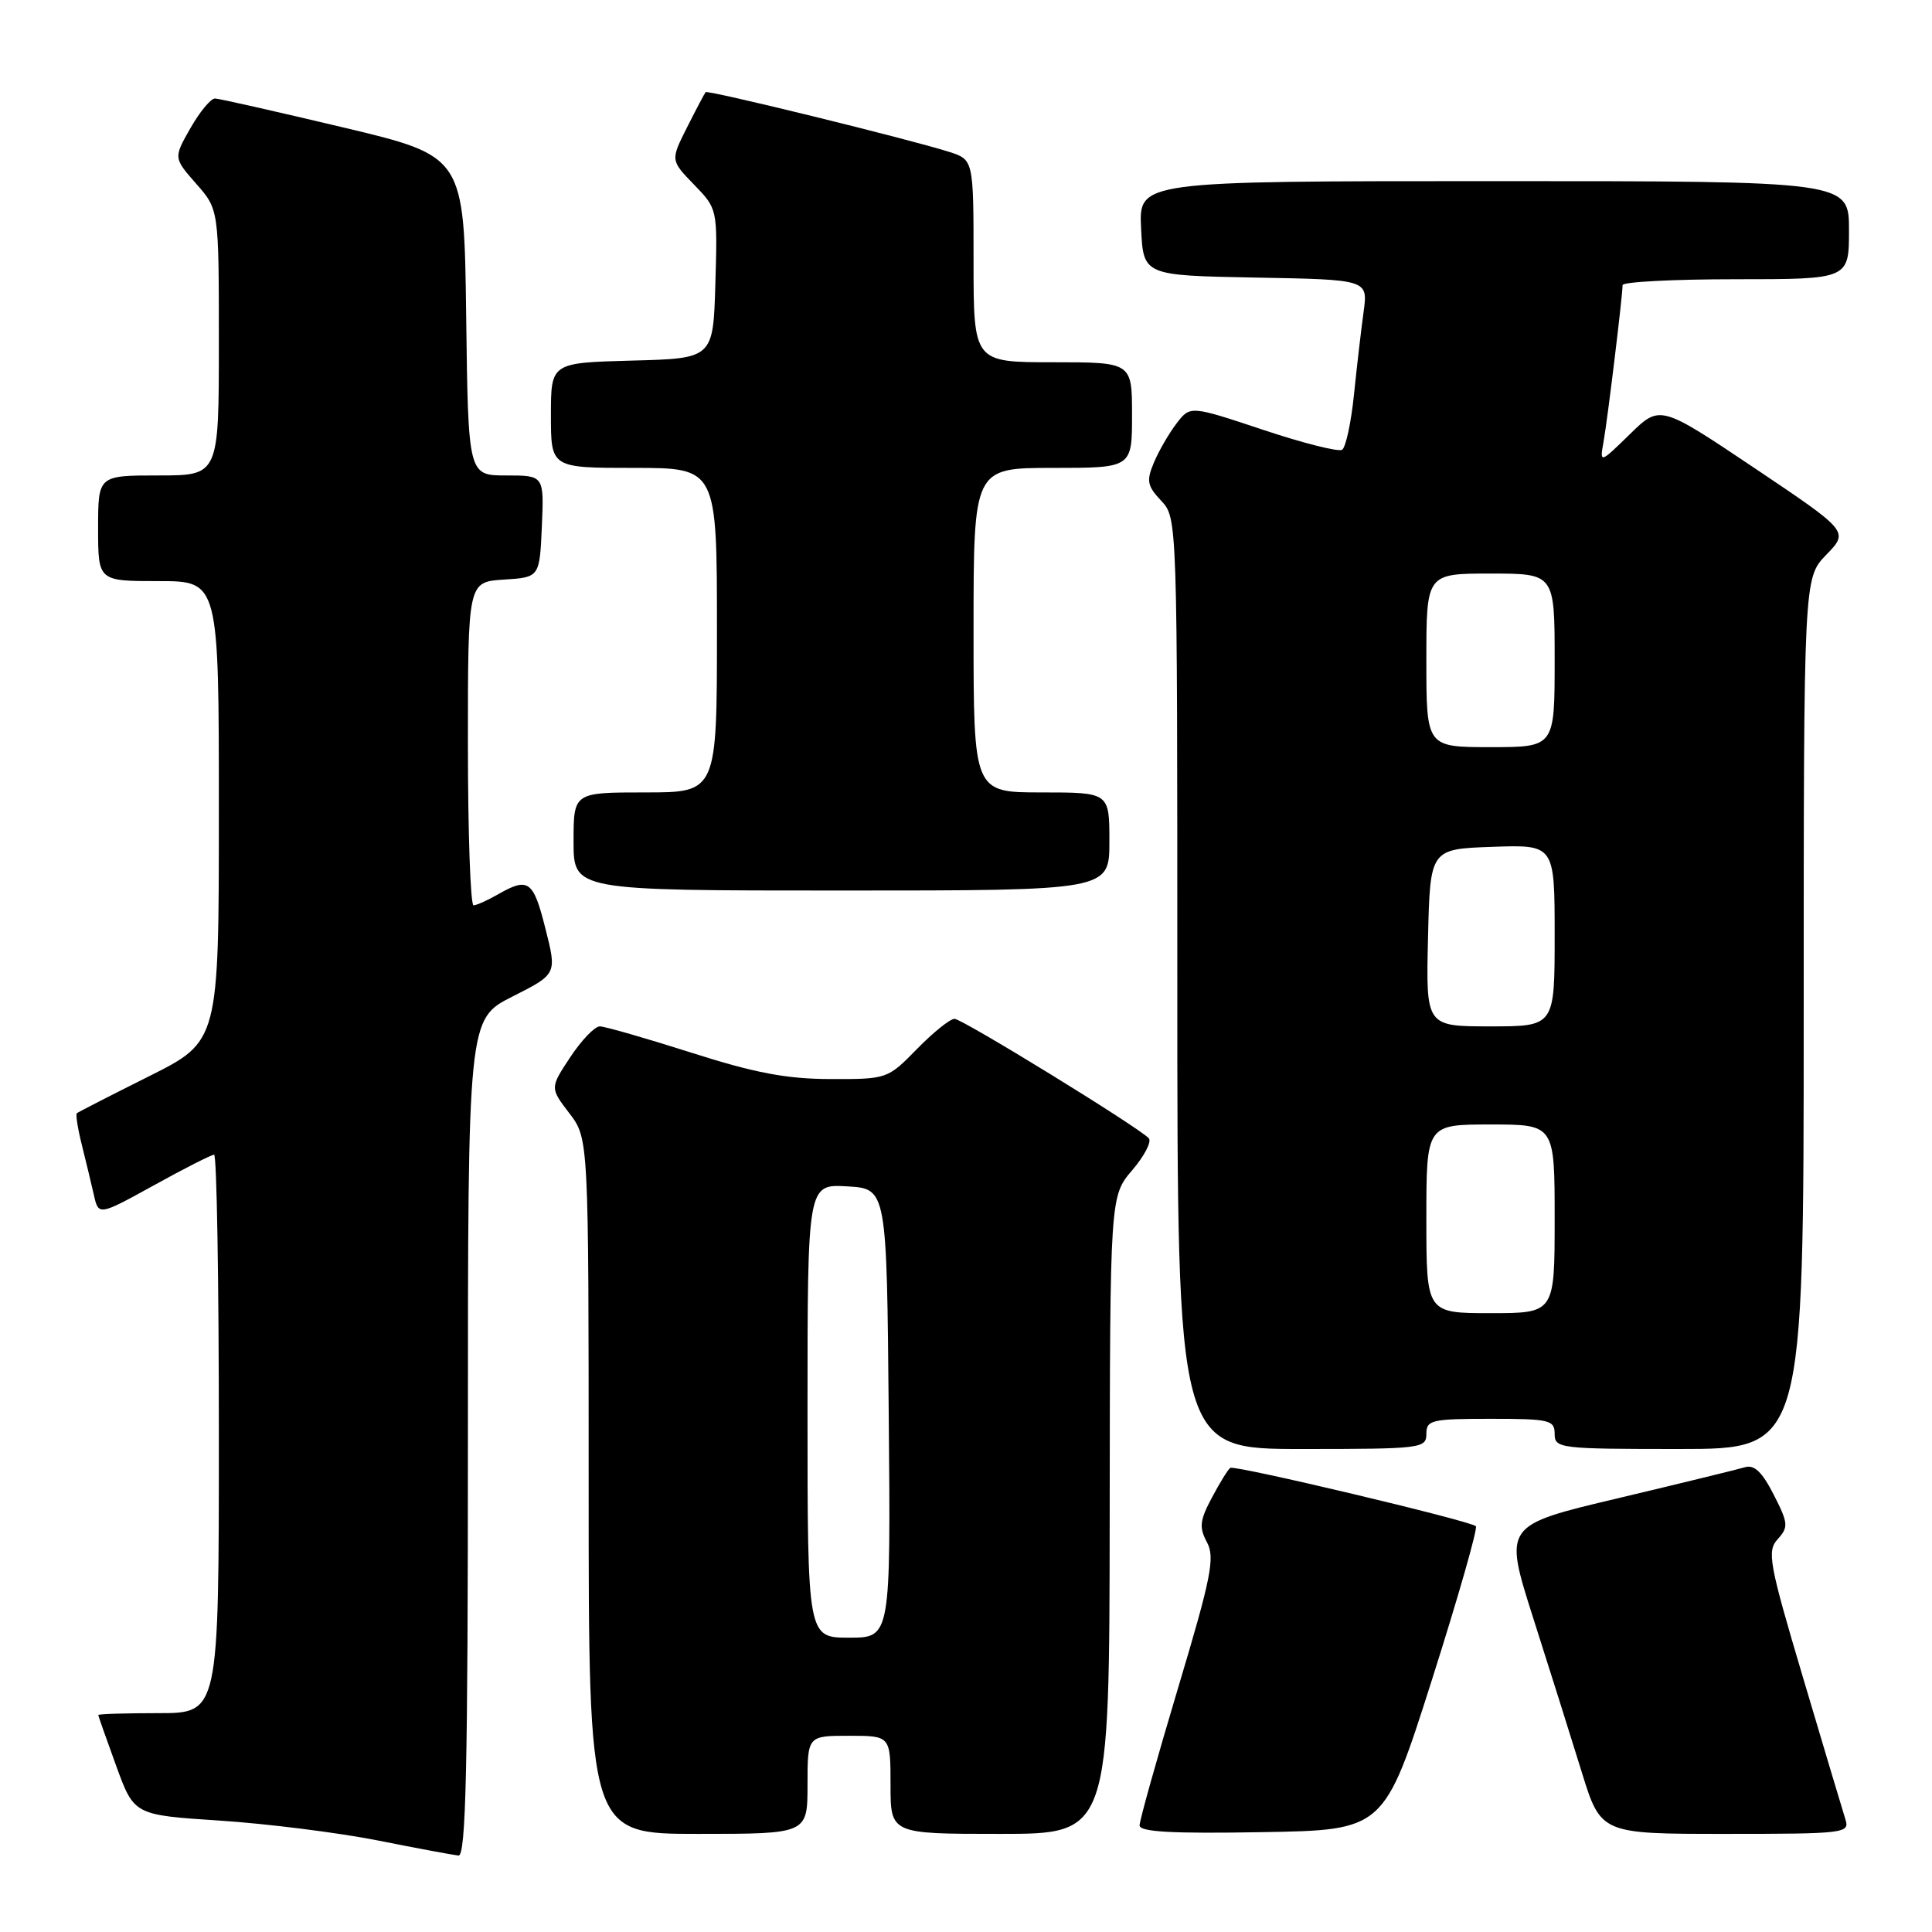 <?xml version="1.0" encoding="UTF-8" standalone="no"?>
<!DOCTYPE svg PUBLIC "-//W3C//DTD SVG 1.1//EN" "http://www.w3.org/Graphics/SVG/1.1/DTD/svg11.dtd" >
<svg xmlns="http://www.w3.org/2000/svg" xmlns:xlink="http://www.w3.org/1999/xlink" version="1.1" viewBox="0 0 256 256">
 <g >
 <path fill="currentColor"
d=" M 62.00 190.51 C 62.00 135.03 62.00 135.03 67.90 132.05 C 73.80 129.07 73.80 129.07 72.27 123.04 C 70.67 116.67 70.02 116.20 66.00 118.50 C 64.62 119.29 63.16 119.95 62.75 119.96 C 62.34 119.98 62.00 110.35 62.00 98.55 C 62.00 77.11 62.00 77.11 66.75 76.80 C 71.50 76.50 71.50 76.50 71.80 69.75 C 72.09 63.00 72.09 63.00 67.07 63.00 C 62.04 63.00 62.04 63.00 61.77 41.85 C 61.50 20.70 61.50 20.70 45.50 16.89 C 36.70 14.80 29.05 13.07 28.50 13.05 C 27.95 13.03 26.48 14.79 25.24 16.97 C 22.99 20.92 22.99 20.92 25.99 24.34 C 29.00 27.76 29.00 27.76 29.00 45.38 C 29.00 63.00 29.00 63.00 21.00 63.00 C 13.00 63.00 13.00 63.00 13.00 70.00 C 13.00 77.00 13.00 77.00 21.00 77.00 C 29.00 77.00 29.00 77.00 29.00 107.49 C 29.00 137.98 29.00 137.98 19.75 142.61 C 14.66 145.15 10.36 147.36 10.18 147.51 C 10.01 147.67 10.30 149.53 10.83 151.65 C 11.36 153.77 12.08 156.76 12.43 158.30 C 13.06 161.10 13.06 161.10 20.41 157.05 C 24.44 154.82 28.03 153.00 28.37 153.00 C 28.72 153.00 29.00 169.65 29.00 190.00 C 29.00 227.00 29.00 227.00 21.00 227.00 C 16.60 227.00 13.01 227.11 13.02 227.25 C 13.03 227.39 14.10 230.43 15.40 234.00 C 17.77 240.50 17.77 240.50 29.14 241.24 C 35.39 241.65 44.77 242.83 50.00 243.86 C 55.23 244.90 60.06 245.80 60.75 245.87 C 61.74 245.97 62.00 234.30 62.00 190.51 Z  M 107.00 236.50 C 107.00 230.00 107.00 230.00 112.50 230.00 C 118.00 230.00 118.00 230.00 118.00 236.50 C 118.00 243.00 118.00 243.00 132.50 243.00 C 147.00 243.00 147.00 243.00 147.04 200.75 C 147.08 158.50 147.08 158.50 150.04 155.04 C 151.66 153.14 152.64 151.24 152.21 150.81 C 150.58 149.18 127.50 135.00 126.48 135.00 C 125.89 135.00 123.65 136.80 121.50 139.00 C 117.62 142.97 117.54 143.00 110.05 142.98 C 104.22 142.97 100.01 142.17 91.59 139.48 C 85.59 137.57 80.14 136.00 79.48 136.00 C 78.81 136.00 77.05 137.83 75.57 140.07 C 72.87 144.15 72.87 144.15 75.44 147.51 C 78.00 150.87 78.00 150.87 78.00 196.93 C 78.00 243.00 78.00 243.00 92.50 243.00 C 107.00 243.00 107.00 243.00 107.00 236.50 Z  M 189.73 222.61 C 193.21 211.67 195.83 202.50 195.56 202.23 C 194.85 201.52 163.63 194.11 163.02 194.50 C 162.73 194.69 161.64 196.45 160.59 198.43 C 158.97 201.46 158.87 202.39 159.93 204.36 C 161.01 206.39 160.51 208.95 156.09 223.70 C 153.29 233.05 151.00 241.23 151.00 241.87 C 151.00 242.74 155.30 242.98 167.20 242.77 C 183.40 242.50 183.40 242.50 189.73 222.61 Z  M 244.54 241.12 C 244.21 240.08 241.70 231.69 238.96 222.46 C 234.38 207.05 234.11 205.54 235.56 203.94 C 237.00 202.34 236.96 201.84 235.02 198.04 C 233.49 195.03 232.44 194.04 231.20 194.42 C 230.27 194.70 222.69 196.55 214.37 198.53 C 199.25 202.11 199.25 202.11 203.13 214.31 C 205.27 221.01 208.17 230.21 209.57 234.75 C 212.12 243.00 212.12 243.00 228.63 243.00 C 244.33 243.00 245.11 242.91 244.54 241.12 Z  M 189.00 190.00 C 189.00 188.16 189.67 188.00 197.50 188.00 C 205.33 188.00 206.00 188.16 206.00 190.00 C 206.00 191.92 206.67 192.00 222.50 192.00 C 239.00 192.00 239.00 192.00 239.00 134.30 C 239.00 76.60 239.00 76.60 241.99 73.51 C 244.99 70.42 244.99 70.42 232.48 62.02 C 219.96 53.63 219.96 53.63 215.96 57.54 C 211.96 61.44 211.96 61.44 212.49 58.47 C 213.03 55.42 215.00 39.16 215.00 37.78 C 215.00 37.35 221.75 37.00 230.00 37.00 C 245.00 37.00 245.00 37.00 245.00 30.50 C 245.00 24.00 245.00 24.00 197.95 24.00 C 150.90 24.00 150.90 24.00 151.20 30.25 C 151.50 36.50 151.50 36.50 166.38 36.78 C 181.26 37.05 181.26 37.05 180.69 41.28 C 180.37 43.60 179.79 48.55 179.41 52.28 C 179.03 56.01 178.32 59.30 177.83 59.60 C 177.35 59.90 172.62 58.71 167.33 56.94 C 157.71 53.74 157.71 53.74 155.89 56.12 C 154.89 57.43 153.54 59.76 152.90 61.29 C 151.88 63.71 152.01 64.38 153.86 66.35 C 156.00 68.63 156.00 68.68 156.00 130.31 C 156.00 192.00 156.00 192.00 172.50 192.00 C 188.33 192.00 189.00 191.92 189.00 190.00 Z  M 147.00 111.50 C 147.00 105.00 147.00 105.00 138.00 105.00 C 129.00 105.00 129.00 105.00 129.00 83.50 C 129.00 62.00 129.00 62.00 139.50 62.00 C 150.00 62.00 150.00 62.00 150.00 55.00 C 150.00 48.00 150.00 48.00 139.50 48.00 C 129.00 48.00 129.00 48.00 129.00 34.58 C 129.00 21.16 129.00 21.16 125.75 20.12 C 120.48 18.44 93.78 11.89 93.50 12.21 C 93.36 12.37 92.25 14.47 91.04 16.87 C 88.84 21.24 88.84 21.24 91.96 24.46 C 95.07 27.67 95.08 27.68 94.79 37.59 C 94.50 47.50 94.50 47.50 83.75 47.78 C 73.00 48.07 73.00 48.07 73.00 55.03 C 73.00 62.00 73.00 62.00 84.00 62.00 C 95.00 62.00 95.00 62.00 95.00 83.50 C 95.00 105.00 95.00 105.00 85.50 105.00 C 76.00 105.00 76.00 105.00 76.00 111.50 C 76.00 118.00 76.00 118.00 111.50 118.00 C 147.00 118.00 147.00 118.00 147.00 111.50 Z  M 107.00 186.95 C 107.00 156.90 107.00 156.90 112.25 157.20 C 117.50 157.50 117.50 157.50 117.76 187.25 C 118.03 217.00 118.03 217.00 112.51 217.00 C 107.00 217.00 107.00 217.00 107.00 186.95 Z  M 189.00 161.50 C 189.00 149.00 189.00 149.00 197.50 149.00 C 206.00 149.00 206.00 149.00 206.00 161.50 C 206.00 174.00 206.00 174.00 197.50 174.00 C 189.00 174.00 189.00 174.00 189.00 161.50 Z  M 189.22 124.25 C 189.50 112.50 189.50 112.50 197.75 112.21 C 206.00 111.92 206.00 111.92 206.00 123.96 C 206.00 136.00 206.00 136.00 197.47 136.00 C 188.94 136.00 188.94 136.00 189.22 124.25 Z  M 189.00 87.50 C 189.00 76.00 189.00 76.00 197.50 76.00 C 206.00 76.00 206.00 76.00 206.00 87.50 C 206.00 99.00 206.00 99.00 197.50 99.00 C 189.00 99.00 189.00 99.00 189.00 87.50 Z "/>
</g>
</svg>